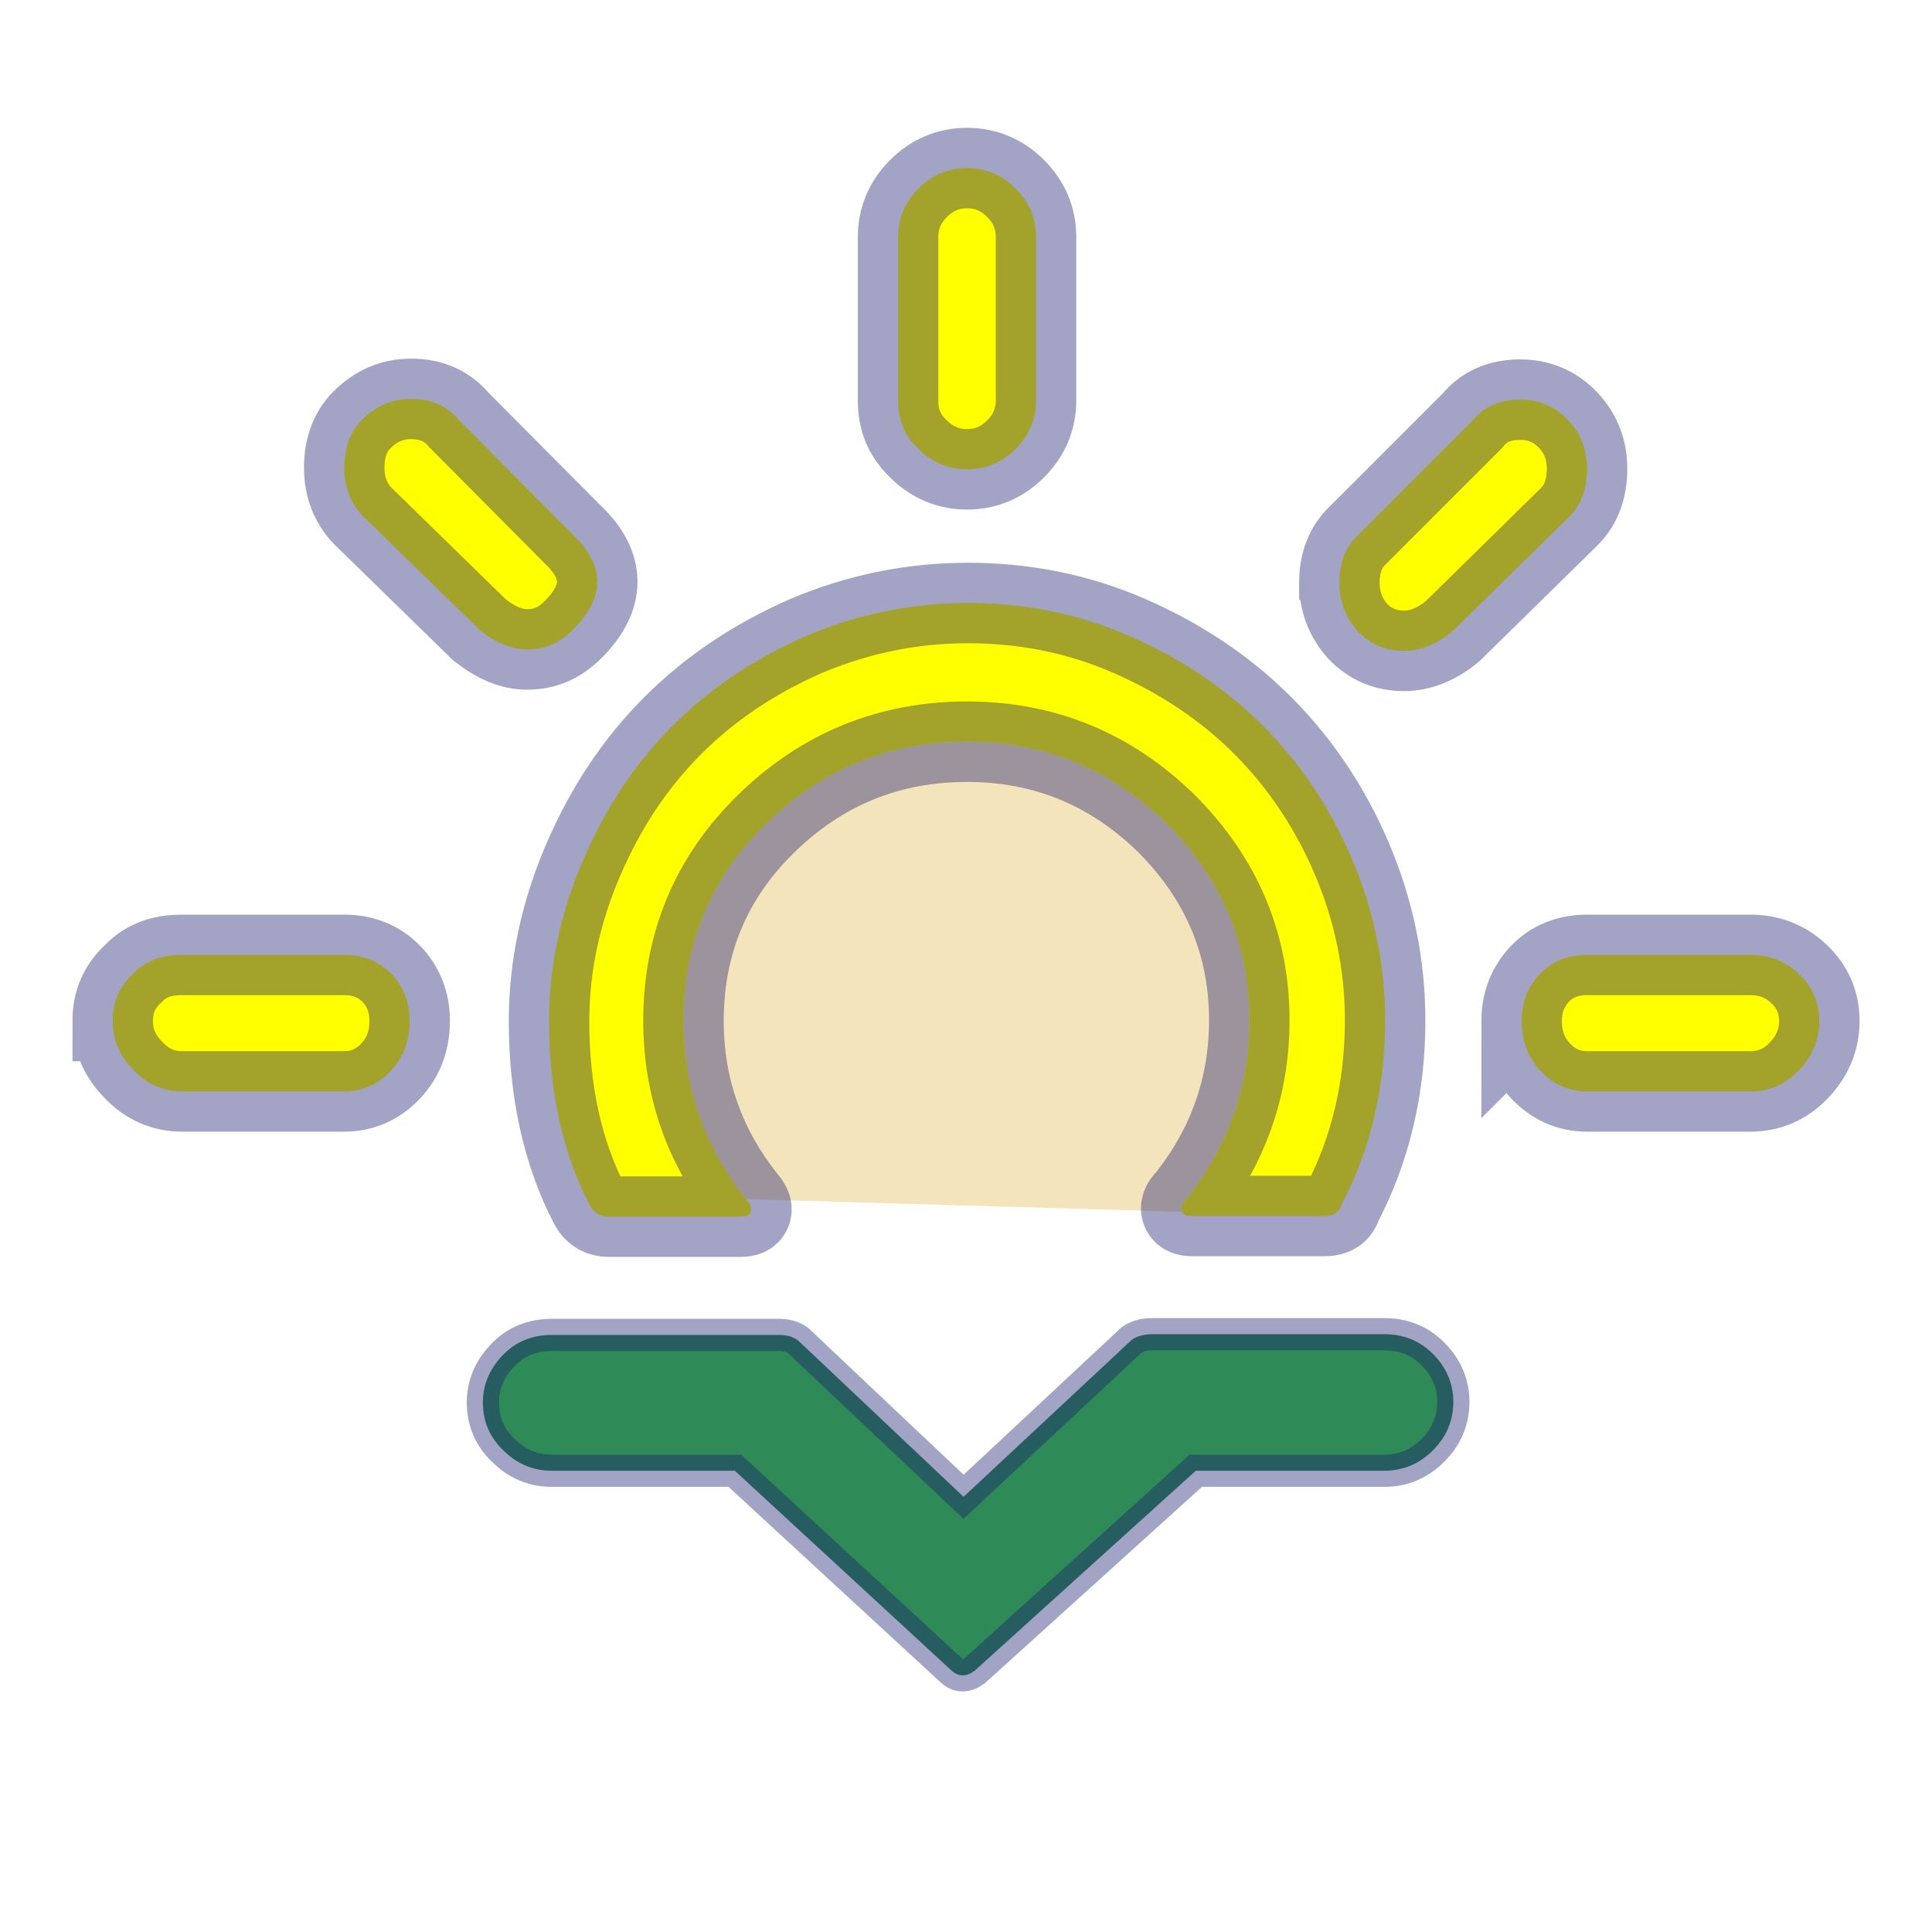 <svg width="60" height="60" xmlns="http://www.w3.org/2000/svg">

  <defs>
    <filter id="drop_shadow" filterUnits="objectBoundingBox" x="-50%" y="-50%" width="200%" height="200%">
      <feDropShadow dx="0.5" dy="0.5" stdDeviation="2" flood-color="black" flood-opacity="0.8" />
    </filter>
    <filter id="blur_shadow" filterUnits="objectBoundingBox" x="-50%" y="-50%" width="200%" height="200%">
      <feGaussianBlur in="SourceGraphic" stdDeviation="3" />
    </filter>
  </defs>

<g>
  <path style="filter:url(#blur_shadow)" fill-opacity="0.3" fill="goldenrod" d="m4.156,30.223zm19.014,7.016c-1.289,-1.617 -1.945,-3.475 -1.945,-5.529c0,-2.404 0.852,-4.459 2.579,-6.141c1.727,-1.683 3.803,-2.535 6.229,-2.535c2.404,0 4.459,0.852 6.185,2.535c1.705,1.705 2.579,3.737 2.579,6.12c0,2.054 -0.656,3.912 -1.945,5.529c-0.153,0.153 -0.197,0.284 -0.153,0.393c0.044,0.109 0.153,0.153 0.328,0.153l4.109,0"/>

  <path stroke="midnightblue" stroke-opacity="0.4" stroke-width="2.5" style="filter:url(#drop_shadow)" fill="yellow" d="m3.5,31.709c0,-0.612 0.219,-1.093 0.656,-1.486c0.372,-0.393 0.874,-0.568 1.486,-0.568l5.049,0c0.59,0 1.071,0.197 1.464,0.59c0.372,0.393 0.568,0.874 0.568,1.464c0,0.612 -0.197,1.136 -0.59,1.552c-0.393,0.415 -0.874,0.634 -1.442,0.634l-5.027,0c-0.59,0 -1.093,-0.219 -1.508,-0.656c-0.437,-0.437 -0.656,-0.94 -0.656,-1.53l-0,0zm7.191,-17.179c0,-0.612 0.175,-1.115 0.546,-1.486c0.437,-0.437 0.94,-0.656 1.53,-0.656c0.634,0 1.115,0.219 1.486,0.656l3.541,3.562c1.005,0.962 1.005,1.945 0,2.951c-0.415,0.415 -0.874,0.612 -1.421,0.612c-0.481,0 -0.962,-0.197 -1.486,-0.612l-3.628,-3.541c-0.372,-0.393 -0.568,-0.896 -0.568,-1.486l0,0zm6.36,17.179c0,2.164 0.415,4.087 1.268,5.726c0.131,0.24 0.328,0.35 0.59,0.35l4.087,0c0.175,0 0.284,-0.044 0.328,-0.153c0.044,-0.109 -0.022,-0.24 -0.153,-0.393c-1.289,-1.617 -1.945,-3.475 -1.945,-5.529c0,-2.404 0.852,-4.459 2.579,-6.141c1.727,-1.683 3.803,-2.535 6.229,-2.535c2.404,0 4.459,0.852 6.185,2.535c1.705,1.705 2.579,3.737 2.579,6.12c0,2.054 -0.656,3.912 -1.945,5.529c-0.153,0.153 -0.197,0.284 -0.153,0.393c0.044,0.109 0.153,0.153 0.328,0.153l4.109,0c0.284,0 0.459,-0.109 0.525,-0.35c0.896,-1.705 1.355,-3.628 1.355,-5.726c0,-1.727 -0.35,-3.409 -1.027,-5.005s-1.617,-2.994 -2.776,-4.153s-2.535,-2.076 -4.131,-2.776c-1.595,-0.699 -3.278,-1.027 -5.027,-1.027c-1.748,0 -3.431,0.35 -5.027,1.027c-1.595,0.699 -2.972,1.617 -4.131,2.776s-2.076,2.535 -2.776,4.153s-1.071,3.3 -1.071,5.027l-0,0zm10.84,-19.255l0,-5.092c0,-0.59 0.219,-1.093 0.634,-1.508s0.918,-0.634 1.508,-0.634c0.59,0 1.093,0.219 1.508,0.634s0.634,0.918 0.634,1.508l0,5.071c0,0.59 -0.219,1.093 -0.634,1.508c-0.415,0.415 -0.918,0.634 -1.508,0.634c-0.59,0 -1.093,-0.219 -1.508,-0.634c-0.437,-0.415 -0.634,-0.896 -0.634,-1.486zm13.704,5.639c0,-0.612 0.197,-1.115 0.568,-1.464l3.562,-3.562c0.35,-0.437 0.852,-0.656 1.486,-0.656c0.59,0 1.093,0.219 1.486,0.634c0.393,0.415 0.59,0.918 0.59,1.508c0,0.612 -0.175,1.115 -0.546,1.486l-3.628,3.562c-0.503,0.415 -1.005,0.612 -1.508,0.612c-0.568,0 -1.049,-0.197 -1.442,-0.612c-0.372,-0.415 -0.568,-0.918 -0.568,-1.508l-0,0zm5.661,13.616c0,-0.59 0.197,-1.071 0.568,-1.464c0.372,-0.393 0.874,-0.59 1.464,-0.59l5.071,0c0.59,0 1.093,0.197 1.508,0.59c0.415,0.393 0.634,0.874 0.634,1.464c0,0.59 -0.219,1.093 -0.634,1.53c-0.415,0.437 -0.918,0.656 -1.508,0.656l-5.071,0c-0.568,0 -1.049,-0.219 -1.442,-0.634c-0.393,-0.415 -0.59,-0.94 -0.59,-1.552l-0,-0z"/>

  <path d="m4.156,30.223zm10.84,13.332c0,-0.568 0.219,-1.071 0.656,-1.508c0.393,-0.393 0.896,-0.59 1.486,-0.59l7.038,0c0.24,0 0.437,0.044 0.612,0.175l5.136,4.852l5.223,-4.874c0.153,-0.109 0.372,-0.175 0.634,-0.175l7.212,0c0.59,0 1.093,0.197 1.508,0.612c0.415,0.415 0.634,0.918 0.634,1.486c0,0.59 -0.219,1.093 -0.634,1.508c-0.415,0.415 -0.918,0.634 -1.508,0.634l-5.857,0l-6.863,6.207c-0.262,0.197 -0.503,0.197 -0.721,0l-6.732,-6.207l-5.682,0c-0.59,0 -1.093,-0.219 -1.508,-0.634c-0.415,-0.393 -0.634,-0.896 -0.634,-1.486l0,-0z" stroke="midnightblue" stroke-opacity="0.4" stroke-width="1"  fill="seagreen"/>
 </g>
</svg>
